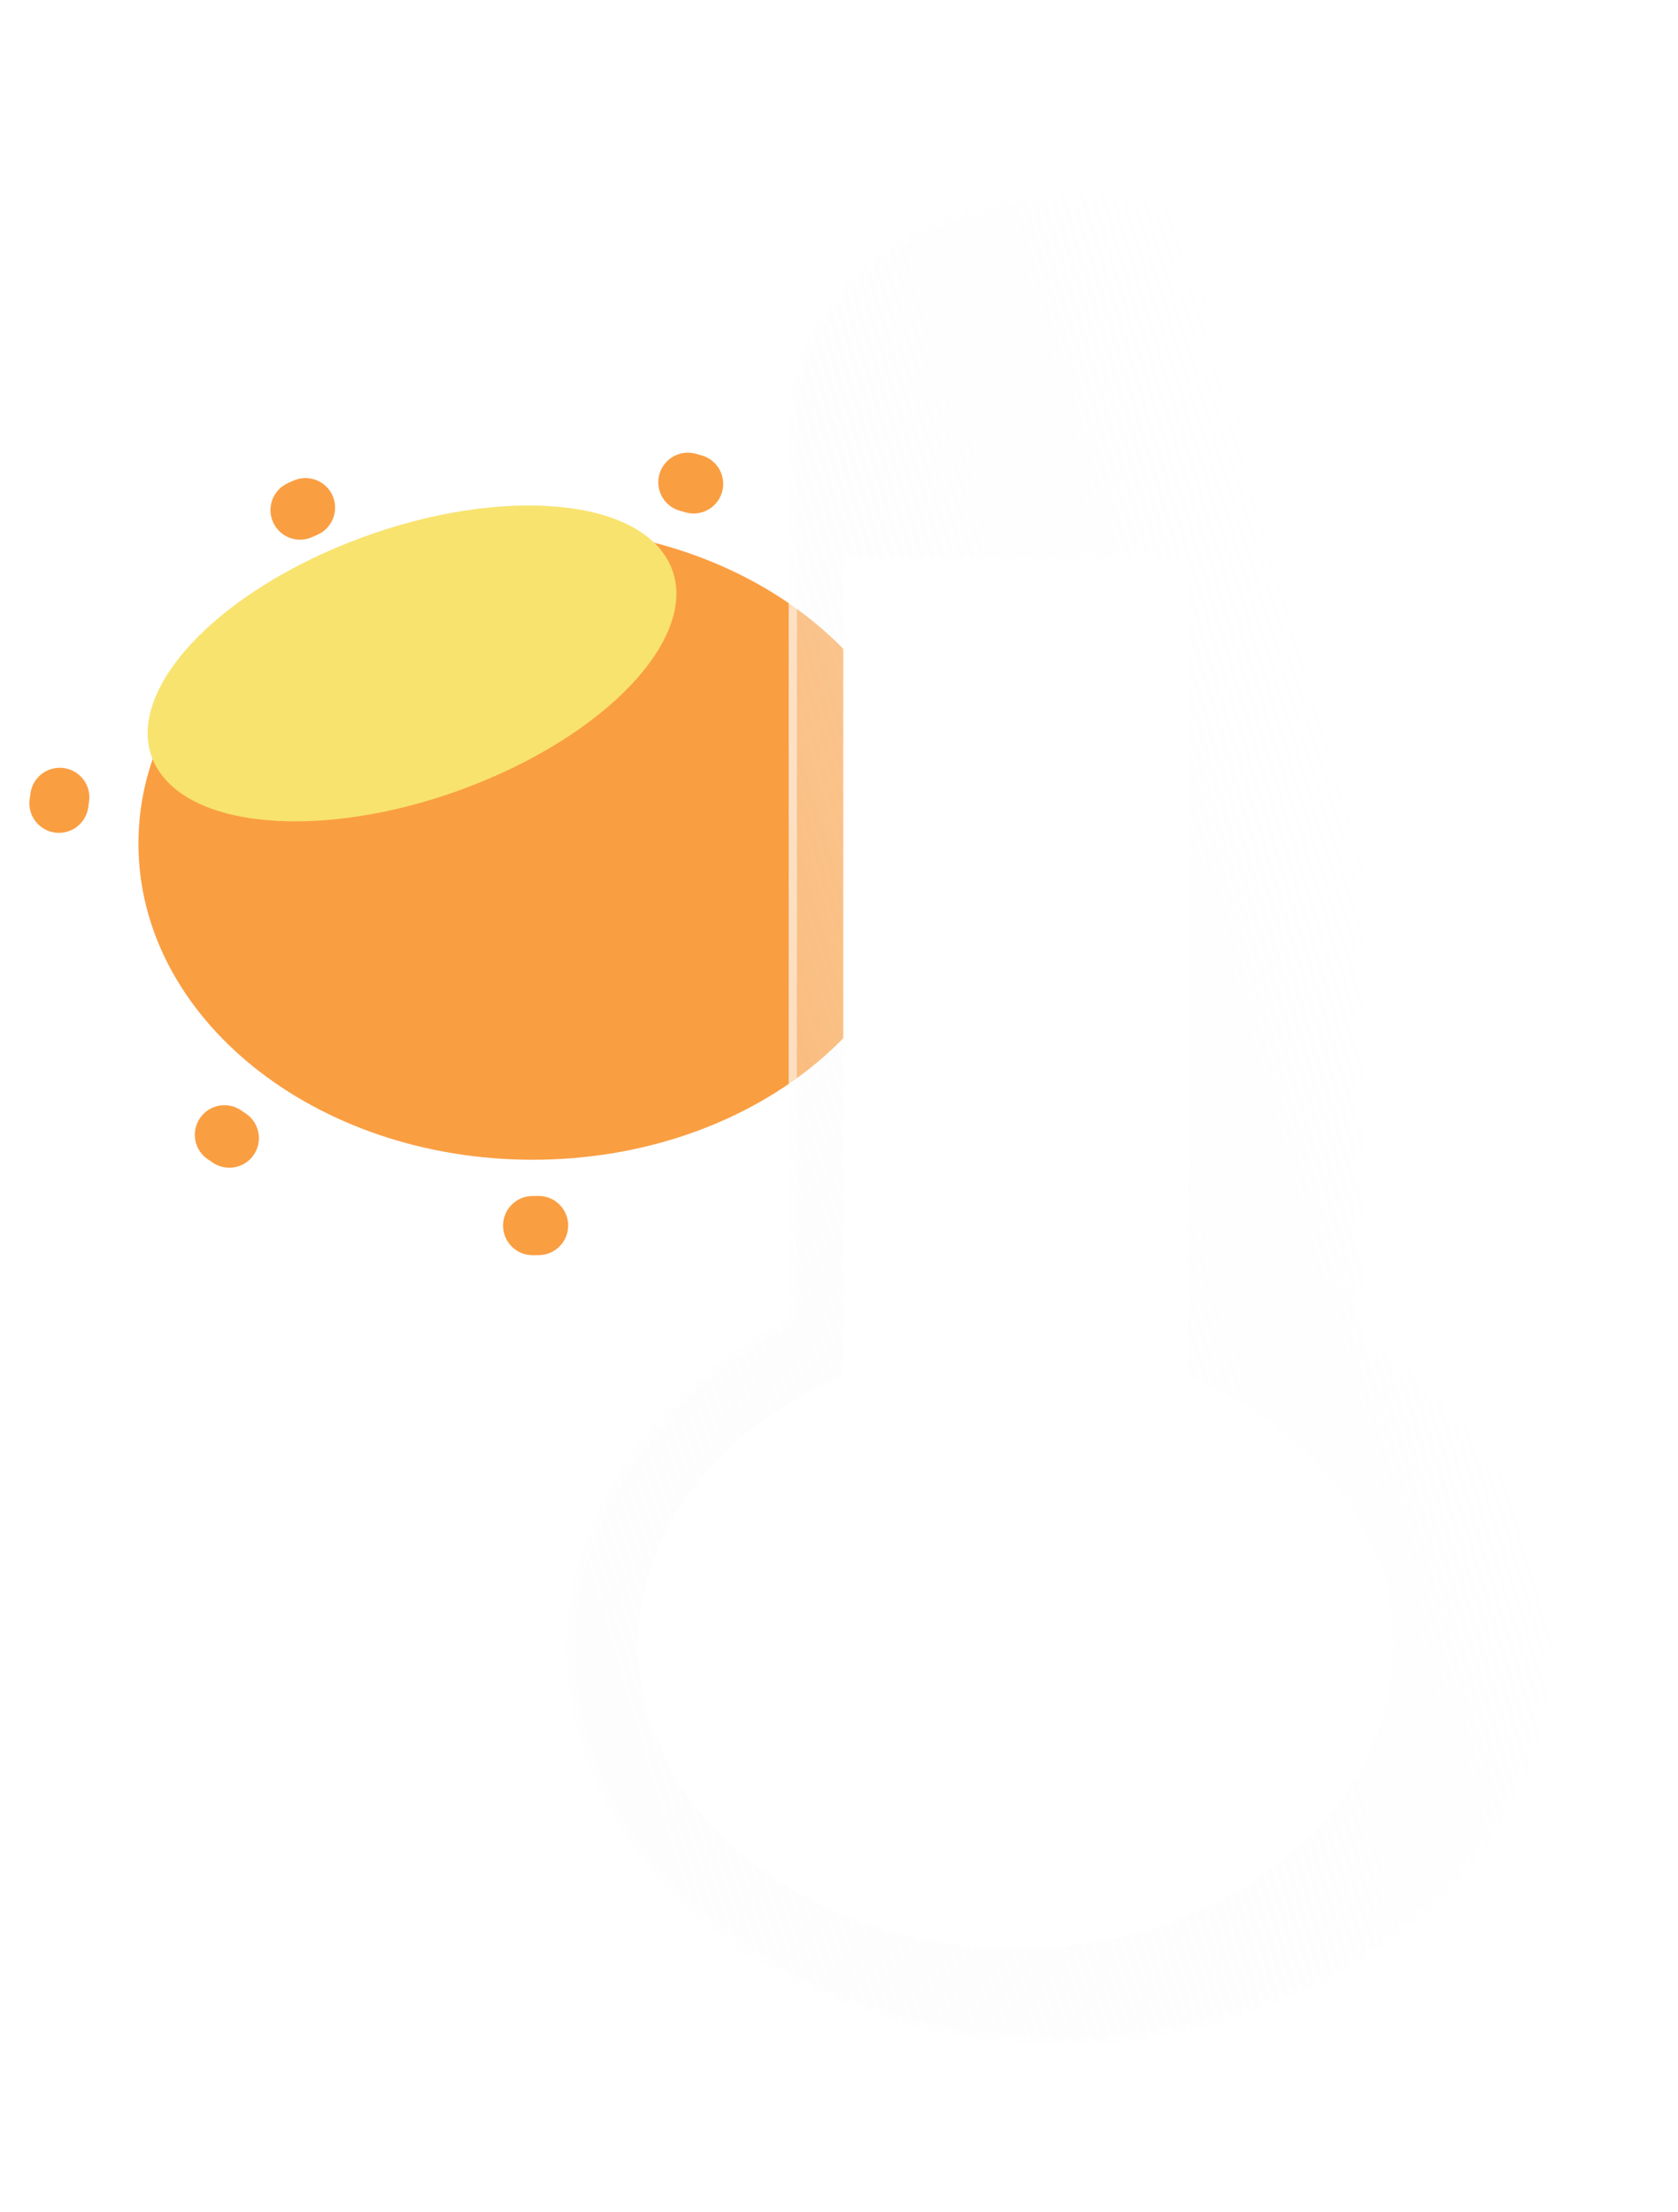 <svg width="110" height="145" viewBox="0 0 110 145" fill="none" xmlns="http://www.w3.org/2000/svg">
<g filter="url(#filter0_f_1303_2090)">
<path d="M34.917 76.012C49.189 76.012 60.759 66.734 60.759 55.288C60.759 43.843 49.189 34.565 34.917 34.565C20.645 34.565 9.075 43.843 9.075 55.288C9.075 66.734 20.645 76.012 34.917 76.012Z" fill="#FA9E42"/>
<path d="M34.917 80.329C52.162 80.329 66.142 69.118 66.142 55.288C66.142 41.459 52.162 30.248 34.917 30.248C17.672 30.248 3.692 41.459 3.692 55.288C3.692 69.118 17.672 80.329 34.917 80.329Z" stroke="#FA9E42" stroke-width="3.879" stroke-linecap="round" stroke-dasharray="0.39 25.6"/>
<g filter="url(#filter1_f_1303_2090)">
<path d="M32.022 51.049C41.182 47.148 46.363 40.597 43.595 36.418C40.827 32.239 31.158 32.014 21.998 35.915C12.838 39.816 7.657 46.367 10.425 50.546C13.193 54.726 22.862 54.951 32.022 51.049Z" fill="#F8E36F"/>
</g>
</g>
<g filter="url(#filter2_df_1303_2090)">
<g filter="url(#filter3_d_1303_2090)">
<path d="M43.944 84.85L43.944 26.111C43.944 22.104 45.929 18.26 49.463 15.426C52.997 12.592 57.79 11.001 62.787 11.001C67.784 11.001 72.577 12.592 76.111 15.426C79.645 18.26 81.63 22.104 81.63 26.111L81.63 86.109C86.516 89.183 90.195 93.32 92.225 98.027C94.255 102.733 94.551 107.809 93.076 112.647C91.602 117.485 88.421 121.879 83.913 125.304C79.404 128.729 73.761 131.04 67.658 131.96C65.442 132.431 63.139 132.577 60.859 132.391C53.983 132.248 47.344 130.348 41.908 126.968C36.472 123.589 32.523 118.906 30.636 113.602C28.749 108.298 29.022 102.649 31.415 97.478C33.809 92.307 38.198 87.883 43.944 84.851V84.85Z" fill="url(#paint0_linear_1303_2090)"/>
<path d="M29.934 106.495C29.934 109.88 30.748 113.167 32.354 116.266C33.906 119.259 36.131 121.958 38.968 124.288C40.365 125.436 41.904 126.483 43.542 127.399C45.195 128.324 46.963 129.125 48.799 129.78C52.612 131.14 56.674 131.873 60.873 131.959L60.894 131.959L60.914 131.961C61.532 132.011 62.162 132.037 62.787 132.037C64.392 132.037 65.984 131.87 67.519 131.542L67.539 131.537L67.559 131.534C71.187 130.992 74.641 129.952 77.825 128.444C80.943 126.968 83.706 125.09 86.039 122.861C88.389 120.616 90.222 118.09 91.487 115.355C92.797 112.524 93.461 109.543 93.461 106.495C93.461 104.498 93.172 102.51 92.602 100.585C92.048 98.715 91.225 96.893 90.157 95.17C89.107 93.477 87.817 91.874 86.323 90.404C84.837 88.944 83.146 87.613 81.297 86.449L81.092 86.319V86.109L81.092 26.111C81.092 24.129 80.608 22.207 79.653 20.397C78.731 18.649 77.412 17.079 75.73 15.731C74.049 14.383 72.092 13.324 69.912 12.585C67.656 11.82 65.258 11.432 62.787 11.432C60.316 11.432 57.919 11.82 55.662 12.585C53.483 13.324 51.525 14.383 49.844 15.731C48.163 17.079 46.843 18.649 45.921 20.397C44.967 22.207 44.483 24.129 44.483 26.111L44.483 84.85V85.083L44.241 85.211C39.932 87.488 36.34 90.605 33.854 94.225C32.591 96.065 31.616 98.027 30.957 100.056C30.278 102.147 29.934 104.313 29.934 106.495ZM29.395 106.495C29.395 97.447 35.179 89.483 43.944 84.85L43.944 26.111C43.944 17.765 52.38 11 62.787 11C73.194 11 81.63 17.765 81.63 26.111L81.63 86.109C89.161 90.852 94 98.22 94 106.495C94 119.168 82.651 129.716 67.658 131.959C66.104 132.291 64.472 132.469 62.787 132.469C62.136 132.469 61.493 132.442 60.859 132.39C43.407 132.034 29.395 120.577 29.395 106.495Z" fill="white" fill-opacity="0.5"/>
</g>
<path d="M37.941 107.084C37.941 103.431 39.196 99.847 41.571 96.729C43.946 93.611 47.347 91.079 51.401 89.41V35.848H74.012V89.41C77.926 91.02 81.234 93.438 83.596 96.413C85.959 99.389 87.29 102.816 87.454 106.341C87.618 109.866 86.607 113.363 84.527 116.471C82.447 119.579 79.372 122.187 75.618 124.026C71.865 125.866 67.568 126.87 63.17 126.936C58.772 127.002 54.431 126.127 50.594 124.402C46.758 122.677 43.563 120.163 41.339 117.119C39.115 114.076 37.943 110.612 37.941 107.084Z" fill="white"/>
</g>
<defs>
<filter id="filter0_f_1303_2090" x="0.977" y="27.533" width="67.88" height="55.511" filterUnits="userSpaceOnUse" color-interpolation-filters="sRGB">
<feFlood flood-opacity="0" result="BackgroundImageFix"/>
<feBlend mode="normal" in="SourceGraphic" in2="BackgroundImageFix" result="shape"/>
<feGaussianBlur stdDeviation="0.388" result="effect1_foregroundBlur_1303_2090"/>
</filter>
<filter id="filter1_f_1303_2090" x="1.923" y="25.373" width="50.175" height="36.219" filterUnits="userSpaceOnUse" color-interpolation-filters="sRGB">
<feFlood flood-opacity="0" result="BackgroundImageFix"/>
<feBlend mode="normal" in="SourceGraphic" in2="BackgroundImageFix" result="shape"/>
<feGaussianBlur stdDeviation="3.879" result="effect1_foregroundBlur_1303_2090"/>
</filter>
<filter id="filter2_df_1303_2090" x="21.638" y="0.14" width="87.876" height="144.741" filterUnits="userSpaceOnUse" color-interpolation-filters="sRGB">
<feFlood flood-opacity="0" result="BackgroundImageFix"/>
<feColorMatrix in="SourceAlpha" type="matrix" values="0 0 0 0 0 0 0 0 0 0 0 0 0 0 0 0 0 0 127 0" result="hardAlpha"/>
<feOffset dx="3.879" dy="0.776"/>
<feGaussianBlur stdDeviation="5.818"/>
<feColorMatrix type="matrix" values="0 0 0 0 0 0 0 0 0 0 0 0 0 0 0 0 0 0 0.25 0"/>
<feBlend mode="normal" in2="BackgroundImageFix" result="effect1_dropShadow_1303_2090"/>
<feBlend mode="normal" in="SourceGraphic" in2="effect1_dropShadow_1303_2090" result="shape"/>
<feGaussianBlur stdDeviation="0.388" result="effect2_foregroundBlur_1303_2090"/>
</filter>
<filter id="filter3_d_1303_2090" x="21.638" y="0.14" width="87.876" height="144.741" filterUnits="userSpaceOnUse" color-interpolation-filters="sRGB">
<feFlood flood-opacity="0" result="BackgroundImageFix"/>
<feColorMatrix in="SourceAlpha" type="matrix" values="0 0 0 0 0 0 0 0 0 0 0 0 0 0 0 0 0 0 127 0" result="hardAlpha"/>
<feOffset dx="3.879" dy="0.776"/>
<feGaussianBlur stdDeviation="5.818"/>
<feColorMatrix type="matrix" values="0 0 0 0 0.502 0 0 0 0 0.502 0 0 0 0 0.502 0 0 0 0.302 0"/>
<feBlend mode="normal" in2="BackgroundImageFix" result="effect1_dropShadow_1303_2090"/>
<feBlend mode="normal" in="SourceGraphic" in2="effect1_dropShadow_1303_2090" result="shape"/>
</filter>
<linearGradient id="paint0_linear_1303_2090" x1="85.86" y1="60.195" x2="24.127" y2="78.431" gradientUnits="userSpaceOnUse">
<stop stop-color="white" stop-opacity="0.596"/>
<stop offset="1" stop-color="#F7F7F7" stop-opacity="0.204"/>
</linearGradient>
</defs>
</svg>

